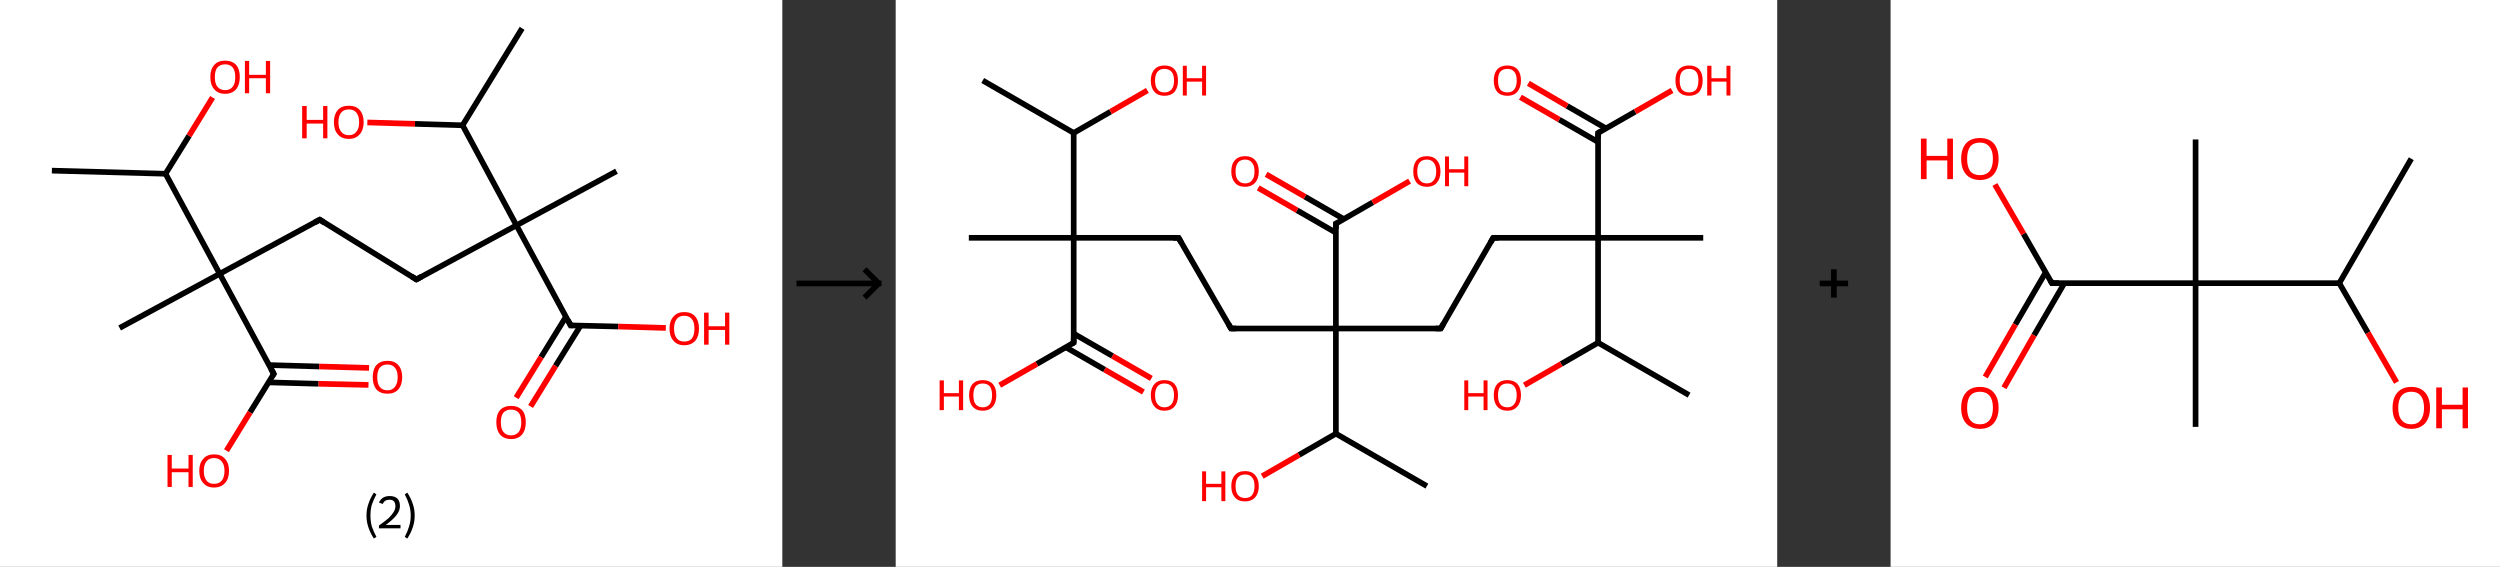 <?xml version='1.0' encoding='ASCII' standalone='yes'?>
<svg xmlns="http://www.w3.org/2000/svg" xmlns:xlink="http://www.w3.org/1999/xlink" version="1.1" width="882.0px" viewBox="0 0 882.0 200.0" height="200.0px">
  <rect x="0" y="0" width="882.0" height="200.0" fill="#333333" stroke="none"/>
  <g>
    <g transform="translate(0, 0) scale(1 1) "><!-- END OF HEADER -->
<rect style="opacity:1.0;fill:#FFFFFF;stroke:none" width="276.0" height="200.0" x="0.0" y="0.0"> </rect>
<path class="bond-0 atom-0 atom-1" d="M 18.3,60.2 L 58.4,61.3" style="fill:none;fill-rule:evenodd;stroke:#000000;stroke-width:2.0px;stroke-linecap:butt;stroke-linejoin:miter;stroke-opacity:1"/>
<path class="bond-1 atom-1 atom-2" d="M 58.4,61.3 L 66.7,47.9" style="fill:none;fill-rule:evenodd;stroke:#000000;stroke-width:2.0px;stroke-linecap:butt;stroke-linejoin:miter;stroke-opacity:1"/>
<path class="bond-1 atom-1 atom-2" d="M 66.7,47.9 L 75.0,34.4" style="fill:none;fill-rule:evenodd;stroke:#FF0000;stroke-width:2.0px;stroke-linecap:butt;stroke-linejoin:miter;stroke-opacity:1"/>
<path class="bond-2 atom-1 atom-3" d="M 58.4,61.3 L 77.5,96.6" style="fill:none;fill-rule:evenodd;stroke:#000000;stroke-width:2.0px;stroke-linecap:butt;stroke-linejoin:miter;stroke-opacity:1"/>
<path class="bond-3 atom-3 atom-4" d="M 77.5,96.6 L 42.2,115.7" style="fill:none;fill-rule:evenodd;stroke:#000000;stroke-width:2.0px;stroke-linecap:butt;stroke-linejoin:miter;stroke-opacity:1"/>
<path class="bond-4 atom-3 atom-5" d="M 77.5,96.6 L 112.8,77.5" style="fill:none;fill-rule:evenodd;stroke:#000000;stroke-width:2.0px;stroke-linecap:butt;stroke-linejoin:miter;stroke-opacity:1"/>
<path class="bond-5 atom-5 atom-6" d="M 112.8,77.5 L 146.9,98.6" style="fill:none;fill-rule:evenodd;stroke:#000000;stroke-width:2.0px;stroke-linecap:butt;stroke-linejoin:miter;stroke-opacity:1"/>
<path class="bond-6 atom-6 atom-7" d="M 146.9,98.6 L 182.2,79.5" style="fill:none;fill-rule:evenodd;stroke:#000000;stroke-width:2.0px;stroke-linecap:butt;stroke-linejoin:miter;stroke-opacity:1"/>
<path class="bond-7 atom-7 atom-8" d="M 182.2,79.5 L 217.5,60.4" style="fill:none;fill-rule:evenodd;stroke:#000000;stroke-width:2.0px;stroke-linecap:butt;stroke-linejoin:miter;stroke-opacity:1"/>
<path class="bond-8 atom-7 atom-9" d="M 182.2,79.5 L 201.3,114.8" style="fill:none;fill-rule:evenodd;stroke:#000000;stroke-width:2.0px;stroke-linecap:butt;stroke-linejoin:miter;stroke-opacity:1"/>
<path class="bond-9 atom-9 atom-10" d="M 199.7,111.7 L 190.9,126.0" style="fill:none;fill-rule:evenodd;stroke:#000000;stroke-width:2.0px;stroke-linecap:butt;stroke-linejoin:miter;stroke-opacity:1"/>
<path class="bond-9 atom-9 atom-10" d="M 190.9,126.0 L 182.1,140.3" style="fill:none;fill-rule:evenodd;stroke:#FF0000;stroke-width:2.0px;stroke-linecap:butt;stroke-linejoin:miter;stroke-opacity:1"/>
<path class="bond-9 atom-9 atom-10" d="M 204.8,114.9 L 196.0,129.1" style="fill:none;fill-rule:evenodd;stroke:#000000;stroke-width:2.0px;stroke-linecap:butt;stroke-linejoin:miter;stroke-opacity:1"/>
<path class="bond-9 atom-9 atom-10" d="M 196.0,129.1 L 187.2,143.4" style="fill:none;fill-rule:evenodd;stroke:#FF0000;stroke-width:2.0px;stroke-linecap:butt;stroke-linejoin:miter;stroke-opacity:1"/>
<path class="bond-10 atom-9 atom-11" d="M 201.3,114.8 L 218.1,115.2" style="fill:none;fill-rule:evenodd;stroke:#000000;stroke-width:2.0px;stroke-linecap:butt;stroke-linejoin:miter;stroke-opacity:1"/>
<path class="bond-10 atom-9 atom-11" d="M 218.1,115.2 L 234.9,115.7" style="fill:none;fill-rule:evenodd;stroke:#FF0000;stroke-width:2.0px;stroke-linecap:butt;stroke-linejoin:miter;stroke-opacity:1"/>
<path class="bond-11 atom-7 atom-12" d="M 182.2,79.5 L 163.2,44.2" style="fill:none;fill-rule:evenodd;stroke:#000000;stroke-width:2.0px;stroke-linecap:butt;stroke-linejoin:miter;stroke-opacity:1"/>
<path class="bond-12 atom-12 atom-13" d="M 163.2,44.2 L 184.2,10.0" style="fill:none;fill-rule:evenodd;stroke:#000000;stroke-width:2.0px;stroke-linecap:butt;stroke-linejoin:miter;stroke-opacity:1"/>
<path class="bond-13 atom-12 atom-14" d="M 163.2,44.2 L 146.4,43.7" style="fill:none;fill-rule:evenodd;stroke:#000000;stroke-width:2.0px;stroke-linecap:butt;stroke-linejoin:miter;stroke-opacity:1"/>
<path class="bond-13 atom-12 atom-14" d="M 146.4,43.7 L 129.6,43.2" style="fill:none;fill-rule:evenodd;stroke:#FF0000;stroke-width:2.0px;stroke-linecap:butt;stroke-linejoin:miter;stroke-opacity:1"/>
<path class="bond-14 atom-3 atom-15" d="M 77.5,96.6 L 96.6,131.9" style="fill:none;fill-rule:evenodd;stroke:#000000;stroke-width:2.0px;stroke-linecap:butt;stroke-linejoin:miter;stroke-opacity:1"/>
<path class="bond-15 atom-15 atom-16" d="M 94.7,134.9 L 112.4,135.4" style="fill:none;fill-rule:evenodd;stroke:#000000;stroke-width:2.0px;stroke-linecap:butt;stroke-linejoin:miter;stroke-opacity:1"/>
<path class="bond-15 atom-15 atom-16" d="M 112.4,135.4 L 130.0,135.8" style="fill:none;fill-rule:evenodd;stroke:#FF0000;stroke-width:2.0px;stroke-linecap:butt;stroke-linejoin:miter;stroke-opacity:1"/>
<path class="bond-15 atom-15 atom-16" d="M 94.9,128.8 L 112.6,129.3" style="fill:none;fill-rule:evenodd;stroke:#000000;stroke-width:2.0px;stroke-linecap:butt;stroke-linejoin:miter;stroke-opacity:1"/>
<path class="bond-15 atom-15 atom-16" d="M 112.6,129.3 L 130.2,129.8" style="fill:none;fill-rule:evenodd;stroke:#FF0000;stroke-width:2.0px;stroke-linecap:butt;stroke-linejoin:miter;stroke-opacity:1"/>
<path class="bond-16 atom-15 atom-17" d="M 96.6,131.9 L 88.2,145.5" style="fill:none;fill-rule:evenodd;stroke:#000000;stroke-width:2.0px;stroke-linecap:butt;stroke-linejoin:miter;stroke-opacity:1"/>
<path class="bond-16 atom-15 atom-17" d="M 88.2,145.5 L 79.9,159.0" style="fill:none;fill-rule:evenodd;stroke:#FF0000;stroke-width:2.0px;stroke-linecap:butt;stroke-linejoin:miter;stroke-opacity:1"/>
<path d="M 111.0,78.5 L 112.8,77.5 L 114.5,78.6" style="fill:none;stroke:#000000;stroke-width:2.0px;stroke-linecap:butt;stroke-linejoin:miter;stroke-opacity:1;"/>
<path d="M 145.2,97.5 L 146.9,98.6 L 148.7,97.6" style="fill:none;stroke:#000000;stroke-width:2.0px;stroke-linecap:butt;stroke-linejoin:miter;stroke-opacity:1;"/>
<path d="M 200.4,113.0 L 201.3,114.8 L 202.2,114.8" style="fill:none;stroke:#000000;stroke-width:2.0px;stroke-linecap:butt;stroke-linejoin:miter;stroke-opacity:1;"/>
<path d="M 95.6,130.1 L 96.6,131.9 L 96.1,132.6" style="fill:none;stroke:#000000;stroke-width:2.0px;stroke-linecap:butt;stroke-linejoin:miter;stroke-opacity:1;"/>
<path class="atom-2" d="M 74.2 27.2 Q 74.2 24.4, 75.6 22.9 Q 76.9 21.4, 79.4 21.4 Q 81.9 21.4, 83.3 22.9 Q 84.6 24.4, 84.6 27.2 Q 84.6 29.9, 83.3 31.5 Q 81.9 33.1, 79.4 33.1 Q 76.9 33.1, 75.6 31.5 Q 74.2 30.0, 74.2 27.2 M 79.4 31.8 Q 81.2 31.8, 82.1 30.6 Q 83.0 29.5, 83.0 27.2 Q 83.0 24.9, 82.1 23.8 Q 81.2 22.7, 79.4 22.7 Q 77.7 22.7, 76.7 23.8 Q 75.8 24.9, 75.8 27.2 Q 75.8 29.5, 76.7 30.6 Q 77.7 31.8, 79.4 31.8 " fill="#FF0000"/>
<path class="atom-2" d="M 86.4 21.5 L 87.9 21.5 L 87.9 26.4 L 93.8 26.4 L 93.8 21.5 L 95.3 21.5 L 95.3 32.9 L 93.8 32.9 L 93.8 27.6 L 87.9 27.6 L 87.9 32.9 L 86.4 32.9 L 86.4 21.5 " fill="#FF0000"/>
<path class="atom-10" d="M 175.1 149.0 Q 175.1 146.2, 176.4 144.7 Q 177.8 143.2, 180.3 143.2 Q 182.8 143.2, 184.2 144.7 Q 185.5 146.2, 185.5 149.0 Q 185.5 151.7, 184.2 153.3 Q 182.8 154.9, 180.3 154.9 Q 177.8 154.9, 176.4 153.3 Q 175.1 151.7, 175.1 149.0 M 180.3 153.6 Q 182.0 153.6, 183.0 152.4 Q 183.9 151.2, 183.9 149.0 Q 183.9 146.7, 183.0 145.6 Q 182.0 144.5, 180.3 144.5 Q 178.6 144.5, 177.6 145.6 Q 176.7 146.7, 176.7 149.0 Q 176.7 151.3, 177.6 152.4 Q 178.6 153.6, 180.3 153.6 " fill="#FF0000"/>
<path class="atom-11" d="M 236.2 115.9 Q 236.2 113.2, 237.6 111.7 Q 238.9 110.1, 241.4 110.1 Q 244.0 110.1, 245.3 111.7 Q 246.6 113.2, 246.6 115.9 Q 246.6 118.7, 245.3 120.2 Q 243.9 121.8, 241.4 121.8 Q 238.9 121.8, 237.6 120.2 Q 236.2 118.7, 236.2 115.9 M 241.4 120.5 Q 243.2 120.5, 244.1 119.4 Q 245.0 118.2, 245.0 115.9 Q 245.0 113.7, 244.1 112.6 Q 243.2 111.4, 241.4 111.4 Q 239.7 111.4, 238.8 112.5 Q 237.8 113.7, 237.8 115.9 Q 237.8 118.2, 238.8 119.4 Q 239.7 120.5, 241.4 120.5 " fill="#FF0000"/>
<path class="atom-11" d="M 248.4 110.3 L 250.0 110.3 L 250.0 115.1 L 255.8 115.1 L 255.8 110.3 L 257.3 110.3 L 257.3 121.6 L 255.8 121.6 L 255.8 116.4 L 250.0 116.4 L 250.0 121.6 L 248.4 121.6 L 248.4 110.3 " fill="#FF0000"/>
<path class="atom-14" d="M 106.6 37.4 L 108.2 37.4 L 108.2 42.3 L 114.0 42.3 L 114.0 37.4 L 115.5 37.4 L 115.5 48.8 L 114.0 48.8 L 114.0 43.6 L 108.2 43.6 L 108.2 48.8 L 106.6 48.8 L 106.6 37.4 " fill="#FF0000"/>
<path class="atom-14" d="M 117.8 43.1 Q 117.8 40.4, 119.2 38.8 Q 120.5 37.3, 123.1 37.3 Q 125.6 37.3, 126.9 38.8 Q 128.3 40.4, 128.3 43.1 Q 128.3 45.8, 126.9 47.4 Q 125.5 49.0, 123.1 49.0 Q 120.5 49.0, 119.2 47.4 Q 117.8 45.9, 117.8 43.1 M 123.1 47.7 Q 124.8 47.7, 125.7 46.5 Q 126.7 45.4, 126.7 43.1 Q 126.7 40.9, 125.7 39.7 Q 124.8 38.6, 123.1 38.6 Q 121.3 38.6, 120.4 39.7 Q 119.4 40.8, 119.4 43.1 Q 119.4 45.4, 120.4 46.5 Q 121.3 47.7, 123.1 47.7 " fill="#FF0000"/>
<path class="atom-16" d="M 131.5 133.1 Q 131.5 130.3, 132.8 128.8 Q 134.2 127.3, 136.7 127.3 Q 139.2 127.3, 140.5 128.8 Q 141.9 130.3, 141.9 133.1 Q 141.9 135.8, 140.5 137.4 Q 139.2 138.9, 136.7 138.9 Q 134.2 138.9, 132.8 137.4 Q 131.5 135.8, 131.5 133.1 M 136.7 137.7 Q 138.4 137.7, 139.3 136.5 Q 140.3 135.3, 140.3 133.1 Q 140.3 130.8, 139.3 129.7 Q 138.4 128.6, 136.7 128.6 Q 134.9 128.6, 134.0 129.7 Q 133.1 130.8, 133.1 133.1 Q 133.1 135.4, 134.0 136.5 Q 134.9 137.7, 136.7 137.7 " fill="#FF0000"/>
<path class="atom-17" d="M 59.1 160.5 L 60.6 160.5 L 60.6 165.3 L 66.5 165.3 L 66.5 160.5 L 68.0 160.5 L 68.0 171.8 L 66.5 171.8 L 66.5 166.6 L 60.6 166.6 L 60.6 171.8 L 59.1 171.8 L 59.1 160.5 " fill="#FF0000"/>
<path class="atom-17" d="M 70.3 166.1 Q 70.3 163.4, 71.7 161.9 Q 73.0 160.3, 75.5 160.3 Q 78.1 160.3, 79.4 161.9 Q 80.8 163.4, 80.8 166.1 Q 80.8 168.9, 79.4 170.4 Q 78.0 172.0, 75.5 172.0 Q 73.0 172.0, 71.7 170.4 Q 70.3 168.9, 70.3 166.1 M 75.5 170.7 Q 77.3 170.7, 78.2 169.6 Q 79.2 168.4, 79.2 166.1 Q 79.2 163.9, 78.2 162.8 Q 77.3 161.6, 75.5 161.6 Q 73.8 161.6, 72.9 162.7 Q 71.9 163.9, 71.9 166.1 Q 71.9 168.4, 72.9 169.6 Q 73.8 170.7, 75.5 170.7 " fill="#FF0000"/>
<path class="legend" d="M 129.3 181.9 Q 129.3 179.6, 130.0 177.7 Q 130.6 175.8, 131.9 173.8 L 132.8 174.4 Q 131.8 176.3, 131.2 178.0 Q 130.7 179.7, 130.7 181.9 Q 130.7 184.0, 131.2 185.8 Q 131.8 187.5, 132.8 189.4 L 131.9 190.0 Q 130.6 188.0, 130.0 186.1 Q 129.3 184.2, 129.3 181.9 " fill="#000000"/>
<path class="legend" d="M 133.7 177.3 Q 134.2 176.2, 135.1 175.6 Q 136.1 175.0, 137.5 175.0 Q 139.2 175.0, 140.2 175.9 Q 141.1 176.8, 141.1 178.5 Q 141.1 180.2, 139.9 181.7 Q 138.7 183.3, 136.1 185.2 L 141.3 185.2 L 141.3 186.4 L 133.7 186.4 L 133.7 185.4 Q 135.8 183.9, 137.1 182.8 Q 138.3 181.6, 138.9 180.6 Q 139.5 179.6, 139.5 178.6 Q 139.5 177.5, 139.0 176.9 Q 138.5 176.3, 137.5 176.3 Q 136.6 176.3, 136.0 176.6 Q 135.4 177.0, 135.0 177.8 L 133.7 177.3 " fill="#000000"/>
<path class="legend" d="M 146.3 181.9 Q 146.3 184.2, 145.6 186.1 Q 145.0 188.0, 143.7 190.0 L 142.8 189.4 Q 143.8 187.5, 144.3 185.8 Q 144.9 184.0, 144.9 181.9 Q 144.9 179.7, 144.3 178.0 Q 143.8 176.3, 142.8 174.4 L 143.7 173.8 Q 145.0 175.8, 145.6 177.7 Q 146.3 179.6, 146.3 181.9 " fill="#000000"/>
</g>
    <g transform="translate(276.0, 0) scale(1 1) "><line x1="5" y1="100" x2="35" y2="100" style="stroke:rgb(0,0,0);stroke-width:2"/>
  <line x1="34" y1="100" x2="29" y2="95" style="stroke:rgb(0,0,0);stroke-width:2"/>
  <line x1="34" y1="100" x2="29" y2="105" style="stroke:rgb(0,0,0);stroke-width:2"/>
</g>
    <g transform="translate(316.0, 0) scale(1 1) "><!-- END OF HEADER -->
<rect style="opacity:1.0;fill:#FFFFFF;stroke:none" width="311.0" height="200.0" x="0.0" y="0.0"> </rect>
<path class="bond-0 atom-0 atom-1" d="M 30.7,28.4 L 62.8,46.9" style="fill:none;fill-rule:evenodd;stroke:#000000;stroke-width:2.0px;stroke-linecap:butt;stroke-linejoin:miter;stroke-opacity:1"/>
<path class="bond-1 atom-1 atom-2" d="M 62.8,46.9 L 75.8,39.4" style="fill:none;fill-rule:evenodd;stroke:#000000;stroke-width:2.0px;stroke-linecap:butt;stroke-linejoin:miter;stroke-opacity:1"/>
<path class="bond-1 atom-1 atom-2" d="M 75.8,39.4 L 88.8,31.9" style="fill:none;fill-rule:evenodd;stroke:#FF0000;stroke-width:2.0px;stroke-linecap:butt;stroke-linejoin:miter;stroke-opacity:1"/>
<path class="bond-2 atom-1 atom-3" d="M 62.8,46.9 L 62.8,83.9" style="fill:none;fill-rule:evenodd;stroke:#000000;stroke-width:2.0px;stroke-linecap:butt;stroke-linejoin:miter;stroke-opacity:1"/>
<path class="bond-3 atom-3 atom-4" d="M 62.8,83.9 L 25.8,83.9" style="fill:none;fill-rule:evenodd;stroke:#000000;stroke-width:2.0px;stroke-linecap:butt;stroke-linejoin:miter;stroke-opacity:1"/>
<path class="bond-4 atom-3 atom-5" d="M 62.8,83.9 L 99.8,83.9" style="fill:none;fill-rule:evenodd;stroke:#000000;stroke-width:2.0px;stroke-linecap:butt;stroke-linejoin:miter;stroke-opacity:1"/>
<path class="bond-5 atom-5 atom-6" d="M 99.8,83.9 L 118.3,115.9" style="fill:none;fill-rule:evenodd;stroke:#000000;stroke-width:2.0px;stroke-linecap:butt;stroke-linejoin:miter;stroke-opacity:1"/>
<path class="bond-6 atom-6 atom-7" d="M 118.3,115.9 L 155.3,115.9" style="fill:none;fill-rule:evenodd;stroke:#000000;stroke-width:2.0px;stroke-linecap:butt;stroke-linejoin:miter;stroke-opacity:1"/>
<path class="bond-7 atom-7 atom-8" d="M 155.3,115.9 L 192.3,115.9" style="fill:none;fill-rule:evenodd;stroke:#000000;stroke-width:2.0px;stroke-linecap:butt;stroke-linejoin:miter;stroke-opacity:1"/>
<path class="bond-8 atom-8 atom-9" d="M 192.3,115.9 L 210.8,83.9" style="fill:none;fill-rule:evenodd;stroke:#000000;stroke-width:2.0px;stroke-linecap:butt;stroke-linejoin:miter;stroke-opacity:1"/>
<path class="bond-9 atom-9 atom-10" d="M 210.8,83.9 L 247.8,83.9" style="fill:none;fill-rule:evenodd;stroke:#000000;stroke-width:2.0px;stroke-linecap:butt;stroke-linejoin:miter;stroke-opacity:1"/>
<path class="bond-10 atom-10 atom-11" d="M 247.8,83.9 L 284.9,83.9" style="fill:none;fill-rule:evenodd;stroke:#000000;stroke-width:2.0px;stroke-linecap:butt;stroke-linejoin:miter;stroke-opacity:1"/>
<path class="bond-11 atom-10 atom-12" d="M 247.8,83.9 L 247.8,46.9" style="fill:none;fill-rule:evenodd;stroke:#000000;stroke-width:2.0px;stroke-linecap:butt;stroke-linejoin:miter;stroke-opacity:1"/>
<path class="bond-12 atom-12 atom-13" d="M 250.6,45.3 L 236.9,37.4" style="fill:none;fill-rule:evenodd;stroke:#000000;stroke-width:2.0px;stroke-linecap:butt;stroke-linejoin:miter;stroke-opacity:1"/>
<path class="bond-12 atom-12 atom-13" d="M 236.9,37.4 L 223.2,29.4" style="fill:none;fill-rule:evenodd;stroke:#FF0000;stroke-width:2.0px;stroke-linecap:butt;stroke-linejoin:miter;stroke-opacity:1"/>
<path class="bond-12 atom-12 atom-13" d="M 247.8,50.1 L 234.1,42.2" style="fill:none;fill-rule:evenodd;stroke:#000000;stroke-width:2.0px;stroke-linecap:butt;stroke-linejoin:miter;stroke-opacity:1"/>
<path class="bond-12 atom-12 atom-13" d="M 234.1,42.2 L 220.4,34.3" style="fill:none;fill-rule:evenodd;stroke:#FF0000;stroke-width:2.0px;stroke-linecap:butt;stroke-linejoin:miter;stroke-opacity:1"/>
<path class="bond-13 atom-12 atom-14" d="M 247.8,46.9 L 260.9,39.4" style="fill:none;fill-rule:evenodd;stroke:#000000;stroke-width:2.0px;stroke-linecap:butt;stroke-linejoin:miter;stroke-opacity:1"/>
<path class="bond-13 atom-12 atom-14" d="M 260.9,39.4 L 273.9,31.9" style="fill:none;fill-rule:evenodd;stroke:#FF0000;stroke-width:2.0px;stroke-linecap:butt;stroke-linejoin:miter;stroke-opacity:1"/>
<path class="bond-14 atom-10 atom-15" d="M 247.8,83.9 L 247.8,120.9" style="fill:none;fill-rule:evenodd;stroke:#000000;stroke-width:2.0px;stroke-linecap:butt;stroke-linejoin:miter;stroke-opacity:1"/>
<path class="bond-15 atom-15 atom-16" d="M 247.8,120.9 L 279.9,139.4" style="fill:none;fill-rule:evenodd;stroke:#000000;stroke-width:2.0px;stroke-linecap:butt;stroke-linejoin:miter;stroke-opacity:1"/>
<path class="bond-16 atom-15 atom-17" d="M 247.8,120.9 L 234.8,128.4" style="fill:none;fill-rule:evenodd;stroke:#000000;stroke-width:2.0px;stroke-linecap:butt;stroke-linejoin:miter;stroke-opacity:1"/>
<path class="bond-16 atom-15 atom-17" d="M 234.8,128.4 L 221.8,135.9" style="fill:none;fill-rule:evenodd;stroke:#FF0000;stroke-width:2.0px;stroke-linecap:butt;stroke-linejoin:miter;stroke-opacity:1"/>
<path class="bond-17 atom-7 atom-18" d="M 155.3,115.9 L 155.3,78.9" style="fill:none;fill-rule:evenodd;stroke:#000000;stroke-width:2.0px;stroke-linecap:butt;stroke-linejoin:miter;stroke-opacity:1"/>
<path class="bond-18 atom-18 atom-19" d="M 158.1,77.3 L 144.4,69.4" style="fill:none;fill-rule:evenodd;stroke:#000000;stroke-width:2.0px;stroke-linecap:butt;stroke-linejoin:miter;stroke-opacity:1"/>
<path class="bond-18 atom-18 atom-19" d="M 144.4,69.4 L 130.7,61.5" style="fill:none;fill-rule:evenodd;stroke:#FF0000;stroke-width:2.0px;stroke-linecap:butt;stroke-linejoin:miter;stroke-opacity:1"/>
<path class="bond-18 atom-18 atom-19" d="M 155.3,82.1 L 141.6,74.2" style="fill:none;fill-rule:evenodd;stroke:#000000;stroke-width:2.0px;stroke-linecap:butt;stroke-linejoin:miter;stroke-opacity:1"/>
<path class="bond-18 atom-18 atom-19" d="M 141.6,74.2 L 127.9,66.3" style="fill:none;fill-rule:evenodd;stroke:#FF0000;stroke-width:2.0px;stroke-linecap:butt;stroke-linejoin:miter;stroke-opacity:1"/>
<path class="bond-19 atom-18 atom-20" d="M 155.3,78.9 L 168.3,71.4" style="fill:none;fill-rule:evenodd;stroke:#000000;stroke-width:2.0px;stroke-linecap:butt;stroke-linejoin:miter;stroke-opacity:1"/>
<path class="bond-19 atom-18 atom-20" d="M 168.3,71.4 L 181.3,63.9" style="fill:none;fill-rule:evenodd;stroke:#FF0000;stroke-width:2.0px;stroke-linecap:butt;stroke-linejoin:miter;stroke-opacity:1"/>
<path class="bond-20 atom-7 atom-21" d="M 155.3,115.9 L 155.3,153.0" style="fill:none;fill-rule:evenodd;stroke:#000000;stroke-width:2.0px;stroke-linecap:butt;stroke-linejoin:miter;stroke-opacity:1"/>
<path class="bond-21 atom-21 atom-22" d="M 155.3,153.0 L 187.4,171.5" style="fill:none;fill-rule:evenodd;stroke:#000000;stroke-width:2.0px;stroke-linecap:butt;stroke-linejoin:miter;stroke-opacity:1"/>
<path class="bond-22 atom-21 atom-23" d="M 155.3,153.0 L 142.3,160.5" style="fill:none;fill-rule:evenodd;stroke:#000000;stroke-width:2.0px;stroke-linecap:butt;stroke-linejoin:miter;stroke-opacity:1"/>
<path class="bond-22 atom-21 atom-23" d="M 142.3,160.5 L 129.3,168.0" style="fill:none;fill-rule:evenodd;stroke:#FF0000;stroke-width:2.0px;stroke-linecap:butt;stroke-linejoin:miter;stroke-opacity:1"/>
<path class="bond-23 atom-3 atom-24" d="M 62.8,83.9 L 62.8,120.9" style="fill:none;fill-rule:evenodd;stroke:#000000;stroke-width:2.0px;stroke-linecap:butt;stroke-linejoin:miter;stroke-opacity:1"/>
<path class="bond-24 atom-24 atom-25" d="M 60.0,122.5 L 73.7,130.4" style="fill:none;fill-rule:evenodd;stroke:#000000;stroke-width:2.0px;stroke-linecap:butt;stroke-linejoin:miter;stroke-opacity:1"/>
<path class="bond-24 atom-24 atom-25" d="M 73.7,130.4 L 87.4,138.3" style="fill:none;fill-rule:evenodd;stroke:#FF0000;stroke-width:2.0px;stroke-linecap:butt;stroke-linejoin:miter;stroke-opacity:1"/>
<path class="bond-24 atom-24 atom-25" d="M 62.8,117.7 L 76.5,125.6" style="fill:none;fill-rule:evenodd;stroke:#000000;stroke-width:2.0px;stroke-linecap:butt;stroke-linejoin:miter;stroke-opacity:1"/>
<path class="bond-24 atom-24 atom-25" d="M 76.5,125.6 L 90.2,133.5" style="fill:none;fill-rule:evenodd;stroke:#FF0000;stroke-width:2.0px;stroke-linecap:butt;stroke-linejoin:miter;stroke-opacity:1"/>
<path class="bond-25 atom-24 atom-26" d="M 62.8,120.9 L 49.8,128.4" style="fill:none;fill-rule:evenodd;stroke:#000000;stroke-width:2.0px;stroke-linecap:butt;stroke-linejoin:miter;stroke-opacity:1"/>
<path class="bond-25 atom-24 atom-26" d="M 49.8,128.4 L 36.7,135.9" style="fill:none;fill-rule:evenodd;stroke:#FF0000;stroke-width:2.0px;stroke-linecap:butt;stroke-linejoin:miter;stroke-opacity:1"/>
<path d="M 97.9,83.9 L 99.8,83.9 L 100.7,85.5" style="fill:none;stroke:#000000;stroke-width:2.0px;stroke-linecap:butt;stroke-linejoin:miter;stroke-opacity:1;"/>
<path d="M 117.4,114.3 L 118.3,115.9 L 120.1,115.9" style="fill:none;stroke:#000000;stroke-width:2.0px;stroke-linecap:butt;stroke-linejoin:miter;stroke-opacity:1;"/>
<path d="M 190.5,115.9 L 192.3,115.9 L 193.2,114.3" style="fill:none;stroke:#000000;stroke-width:2.0px;stroke-linecap:butt;stroke-linejoin:miter;stroke-opacity:1;"/>
<path d="M 209.9,85.5 L 210.8,83.9 L 212.7,83.9" style="fill:none;stroke:#000000;stroke-width:2.0px;stroke-linecap:butt;stroke-linejoin:miter;stroke-opacity:1;"/>
<path d="M 247.8,48.7 L 247.8,46.9 L 248.5,46.5" style="fill:none;stroke:#000000;stroke-width:2.0px;stroke-linecap:butt;stroke-linejoin:miter;stroke-opacity:1;"/>
<path d="M 155.3,80.8 L 155.3,78.9 L 156.0,78.6" style="fill:none;stroke:#000000;stroke-width:2.0px;stroke-linecap:butt;stroke-linejoin:miter;stroke-opacity:1;"/>
<path d="M 62.8,119.1 L 62.8,120.9 L 62.1,121.3" style="fill:none;stroke:#000000;stroke-width:2.0px;stroke-linecap:butt;stroke-linejoin:miter;stroke-opacity:1;"/>
<path class="atom-2" d="M 90.0 28.4 Q 90.0 25.9, 91.3 24.5 Q 92.5 23.1, 94.8 23.1 Q 97.2 23.1, 98.4 24.5 Q 99.6 25.9, 99.6 28.4 Q 99.6 30.9, 98.4 32.4 Q 97.1 33.8, 94.8 33.8 Q 92.5 33.8, 91.3 32.4 Q 90.0 31.0, 90.0 28.4 M 94.8 32.6 Q 96.4 32.6, 97.3 31.6 Q 98.2 30.5, 98.2 28.4 Q 98.2 26.3, 97.3 25.3 Q 96.4 24.3, 94.8 24.3 Q 93.2 24.3, 92.4 25.3 Q 91.5 26.3, 91.5 28.4 Q 91.5 30.5, 92.4 31.6 Q 93.2 32.6, 94.8 32.6 " fill="#FF0000"/>
<path class="atom-2" d="M 101.3 23.2 L 102.7 23.2 L 102.7 27.6 L 108.1 27.6 L 108.1 23.2 L 109.5 23.2 L 109.5 33.7 L 108.1 33.7 L 108.1 28.8 L 102.7 28.8 L 102.7 33.7 L 101.3 33.7 L 101.3 23.2 " fill="#FF0000"/>
<path class="atom-13" d="M 211.0 28.4 Q 211.0 25.9, 212.2 24.5 Q 213.5 23.1, 215.8 23.1 Q 218.1 23.1, 219.4 24.5 Q 220.6 25.9, 220.6 28.4 Q 220.6 30.9, 219.3 32.4 Q 218.1 33.8, 215.8 33.8 Q 213.5 33.8, 212.2 32.4 Q 211.0 31.0, 211.0 28.4 M 215.8 32.6 Q 217.4 32.6, 218.2 31.6 Q 219.1 30.5, 219.1 28.4 Q 219.1 26.3, 218.2 25.3 Q 217.4 24.3, 215.8 24.3 Q 214.2 24.3, 213.3 25.3 Q 212.5 26.3, 212.5 28.4 Q 212.5 30.5, 213.3 31.6 Q 214.2 32.6, 215.8 32.6 " fill="#FF0000"/>
<path class="atom-14" d="M 275.1 28.4 Q 275.1 25.9, 276.3 24.5 Q 277.6 23.1, 279.9 23.1 Q 282.2 23.1, 283.5 24.5 Q 284.7 25.9, 284.7 28.4 Q 284.7 30.9, 283.5 32.4 Q 282.2 33.8, 279.9 33.8 Q 277.6 33.8, 276.3 32.4 Q 275.1 31.0, 275.1 28.4 M 279.9 32.6 Q 281.5 32.6, 282.4 31.6 Q 283.2 30.5, 283.2 28.4 Q 283.2 26.3, 282.4 25.3 Q 281.5 24.3, 279.9 24.3 Q 278.3 24.3, 277.4 25.3 Q 276.6 26.3, 276.6 28.4 Q 276.6 30.5, 277.4 31.6 Q 278.3 32.6, 279.9 32.6 " fill="#FF0000"/>
<path class="atom-14" d="M 286.3 23.2 L 287.8 23.2 L 287.8 27.6 L 293.1 27.6 L 293.1 23.2 L 294.5 23.2 L 294.5 33.7 L 293.1 33.7 L 293.1 28.8 L 287.8 28.8 L 287.8 33.7 L 286.3 33.7 L 286.3 23.2 " fill="#FF0000"/>
<path class="atom-17" d="M 200.6 134.2 L 202.0 134.2 L 202.0 138.7 L 207.4 138.7 L 207.4 134.2 L 208.8 134.2 L 208.8 144.7 L 207.4 144.7 L 207.4 139.9 L 202.0 139.9 L 202.0 144.7 L 200.6 144.7 L 200.6 134.2 " fill="#FF0000"/>
<path class="atom-17" d="M 211.0 139.4 Q 211.0 136.9, 212.2 135.5 Q 213.5 134.1, 215.8 134.1 Q 218.1 134.1, 219.4 135.5 Q 220.6 136.9, 220.6 139.4 Q 220.6 142.0, 219.3 143.4 Q 218.1 144.9, 215.8 144.9 Q 213.5 144.9, 212.2 143.4 Q 211.0 142.0, 211.0 139.4 M 215.8 143.7 Q 217.4 143.7, 218.2 142.6 Q 219.1 141.5, 219.1 139.4 Q 219.1 137.4, 218.2 136.3 Q 217.4 135.3, 215.8 135.3 Q 214.2 135.3, 213.3 136.3 Q 212.5 137.4, 212.5 139.4 Q 212.5 141.6, 213.3 142.6 Q 214.2 143.7, 215.8 143.7 " fill="#FF0000"/>
<path class="atom-19" d="M 118.4 60.5 Q 118.4 57.9, 119.7 56.5 Q 120.9 55.1, 123.3 55.1 Q 125.6 55.1, 126.8 56.5 Q 128.1 57.9, 128.1 60.5 Q 128.1 63.0, 126.8 64.5 Q 125.5 65.9, 123.3 65.9 Q 120.9 65.9, 119.7 64.5 Q 118.4 63.0, 118.4 60.5 M 123.3 64.7 Q 124.9 64.7, 125.7 63.6 Q 126.6 62.6, 126.6 60.5 Q 126.6 58.4, 125.7 57.4 Q 124.9 56.3, 123.3 56.3 Q 121.7 56.3, 120.8 57.3 Q 119.9 58.4, 119.9 60.5 Q 119.9 62.6, 120.8 63.6 Q 121.7 64.7, 123.3 64.7 " fill="#FF0000"/>
<path class="atom-20" d="M 182.6 60.5 Q 182.6 57.9, 183.8 56.5 Q 185.0 55.1, 187.4 55.1 Q 189.7 55.1, 190.9 56.5 Q 192.2 57.9, 192.2 60.5 Q 192.2 63.0, 190.9 64.5 Q 189.7 65.9, 187.4 65.9 Q 185.1 65.9, 183.8 64.5 Q 182.6 63.0, 182.6 60.5 M 187.4 64.7 Q 189.0 64.7, 189.8 63.6 Q 190.7 62.6, 190.7 60.5 Q 190.7 58.4, 189.8 57.4 Q 189.0 56.3, 187.4 56.3 Q 185.8 56.3, 184.9 57.3 Q 184.0 58.4, 184.0 60.5 Q 184.0 62.6, 184.9 63.6 Q 185.8 64.7, 187.4 64.7 " fill="#FF0000"/>
<path class="atom-20" d="M 193.8 55.2 L 195.2 55.2 L 195.2 59.7 L 200.6 59.7 L 200.6 55.2 L 202.0 55.2 L 202.0 65.7 L 200.6 65.7 L 200.6 60.9 L 195.2 60.9 L 195.2 65.7 L 193.8 65.7 L 193.8 55.2 " fill="#FF0000"/>
<path class="atom-23" d="M 108.1 166.3 L 109.5 166.3 L 109.5 170.7 L 114.9 170.7 L 114.9 166.3 L 116.3 166.3 L 116.3 176.8 L 114.9 176.8 L 114.9 171.9 L 109.5 171.9 L 109.5 176.8 L 108.1 176.8 L 108.1 166.3 " fill="#FF0000"/>
<path class="atom-23" d="M 118.4 171.5 Q 118.4 169.0, 119.7 167.6 Q 120.9 166.2, 123.3 166.2 Q 125.6 166.2, 126.8 167.6 Q 128.1 169.0, 128.1 171.5 Q 128.1 174.0, 126.8 175.5 Q 125.5 176.9, 123.3 176.9 Q 120.9 176.9, 119.7 175.5 Q 118.4 174.1, 118.4 171.5 M 123.3 175.7 Q 124.9 175.7, 125.7 174.7 Q 126.6 173.6, 126.6 171.5 Q 126.6 169.4, 125.7 168.4 Q 124.9 167.4, 123.3 167.4 Q 121.7 167.4, 120.8 168.4 Q 119.9 169.4, 119.9 171.5 Q 119.9 173.6, 120.8 174.7 Q 121.7 175.7, 123.3 175.7 " fill="#FF0000"/>
<path class="atom-25" d="M 90.0 139.4 Q 90.0 136.9, 91.3 135.5 Q 92.5 134.1, 94.8 134.1 Q 97.2 134.1, 98.4 135.5 Q 99.6 136.9, 99.6 139.4 Q 99.6 142.0, 98.4 143.4 Q 97.1 144.9, 94.8 144.9 Q 92.5 144.9, 91.3 143.4 Q 90.0 142.0, 90.0 139.4 M 94.8 143.7 Q 96.4 143.7, 97.3 142.6 Q 98.2 141.5, 98.2 139.4 Q 98.2 137.4, 97.3 136.3 Q 96.4 135.3, 94.8 135.3 Q 93.2 135.3, 92.4 136.3 Q 91.5 137.4, 91.5 139.4 Q 91.5 141.6, 92.4 142.6 Q 93.2 143.7, 94.8 143.7 " fill="#FF0000"/>
<path class="atom-26" d="M 15.5 134.2 L 17.0 134.2 L 17.0 138.7 L 22.3 138.7 L 22.3 134.2 L 23.8 134.2 L 23.8 144.7 L 22.3 144.7 L 22.3 139.9 L 17.0 139.9 L 17.0 144.7 L 15.5 144.7 L 15.5 134.2 " fill="#FF0000"/>
<path class="atom-26" d="M 25.9 139.4 Q 25.9 136.9, 27.1 135.5 Q 28.4 134.1, 30.7 134.1 Q 33.0 134.1, 34.3 135.5 Q 35.5 136.9, 35.5 139.4 Q 35.5 142.0, 34.3 143.4 Q 33.0 144.9, 30.7 144.9 Q 28.4 144.9, 27.1 143.4 Q 25.9 142.0, 25.9 139.4 M 30.7 143.7 Q 32.3 143.7, 33.2 142.6 Q 34.0 141.5, 34.0 139.4 Q 34.0 137.4, 33.2 136.3 Q 32.3 135.3, 30.7 135.3 Q 29.1 135.3, 28.2 136.3 Q 27.4 137.4, 27.4 139.4 Q 27.4 141.6, 28.2 142.6 Q 29.1 143.7, 30.7 143.7 " fill="#FF0000"/>
</g>
    <g transform="translate(627.0, 0) scale(1 1) "><line x1="15" y1="100" x2="25" y2="100" style="stroke:rgb(0,0,0);stroke-width:2"/>
  <line x1="20" y1="95" x2="20" y2="105" style="stroke:rgb(0,0,0);stroke-width:2"/>
</g>
    <g transform="translate(667.0, 0) scale(1 1) "><!-- END OF HEADER -->
<rect style="opacity:1.0;fill:#FFFFFF;stroke:none" width="215.0" height="200.0" x="0.0" y="0.0"> </rect>
<path class="bond-0 atom-0 atom-1" d="M 183.7,56.0 L 158.3,99.9" style="fill:none;fill-rule:evenodd;stroke:#000000;stroke-width:2.0px;stroke-linecap:butt;stroke-linejoin:miter;stroke-opacity:1"/>
<path class="bond-1 atom-1 atom-2" d="M 158.3,99.9 L 168.4,117.4" style="fill:none;fill-rule:evenodd;stroke:#000000;stroke-width:2.0px;stroke-linecap:butt;stroke-linejoin:miter;stroke-opacity:1"/>
<path class="bond-1 atom-1 atom-2" d="M 168.4,117.4 L 178.5,134.9" style="fill:none;fill-rule:evenodd;stroke:#FF0000;stroke-width:2.0px;stroke-linecap:butt;stroke-linejoin:miter;stroke-opacity:1"/>
<path class="bond-2 atom-1 atom-3" d="M 158.3,99.9 L 107.6,99.9" style="fill:none;fill-rule:evenodd;stroke:#000000;stroke-width:2.0px;stroke-linecap:butt;stroke-linejoin:miter;stroke-opacity:1"/>
<path class="bond-3 atom-3 atom-4" d="M 107.6,99.9 L 107.6,49.2" style="fill:none;fill-rule:evenodd;stroke:#000000;stroke-width:2.0px;stroke-linecap:butt;stroke-linejoin:miter;stroke-opacity:1"/>
<path class="bond-4 atom-3 atom-5" d="M 107.6,99.9 L 107.6,150.6" style="fill:none;fill-rule:evenodd;stroke:#000000;stroke-width:2.0px;stroke-linecap:butt;stroke-linejoin:miter;stroke-opacity:1"/>
<path class="bond-5 atom-3 atom-6" d="M 107.6,99.9 L 56.9,99.9" style="fill:none;fill-rule:evenodd;stroke:#000000;stroke-width:2.0px;stroke-linecap:butt;stroke-linejoin:miter;stroke-opacity:1"/>
<path class="bond-6 atom-6 atom-7" d="M 54.7,96.1 L 44.0,114.5" style="fill:none;fill-rule:evenodd;stroke:#000000;stroke-width:2.0px;stroke-linecap:butt;stroke-linejoin:miter;stroke-opacity:1"/>
<path class="bond-6 atom-6 atom-7" d="M 44.0,114.5 L 33.4,133.0" style="fill:none;fill-rule:evenodd;stroke:#FF0000;stroke-width:2.0px;stroke-linecap:butt;stroke-linejoin:miter;stroke-opacity:1"/>
<path class="bond-6 atom-6 atom-7" d="M 61.3,99.9 L 50.6,118.3" style="fill:none;fill-rule:evenodd;stroke:#000000;stroke-width:2.0px;stroke-linecap:butt;stroke-linejoin:miter;stroke-opacity:1"/>
<path class="bond-6 atom-6 atom-7" d="M 50.6,118.3 L 40.0,136.8" style="fill:none;fill-rule:evenodd;stroke:#FF0000;stroke-width:2.0px;stroke-linecap:butt;stroke-linejoin:miter;stroke-opacity:1"/>
<path class="bond-7 atom-6 atom-8" d="M 56.9,99.9 L 46.9,82.5" style="fill:none;fill-rule:evenodd;stroke:#000000;stroke-width:2.0px;stroke-linecap:butt;stroke-linejoin:miter;stroke-opacity:1"/>
<path class="bond-7 atom-6 atom-8" d="M 46.9,82.5 L 36.8,65.1" style="fill:none;fill-rule:evenodd;stroke:#FF0000;stroke-width:2.0px;stroke-linecap:butt;stroke-linejoin:miter;stroke-opacity:1"/>
<path d="M 59.4,99.9 L 56.9,99.9 L 56.4,99.0" style="fill:none;stroke:#000000;stroke-width:2.0px;stroke-linecap:butt;stroke-linejoin:miter;stroke-opacity:1;"/>
<path class="atom-2" d="M 177.1 143.9 Q 177.1 140.4, 178.8 138.5 Q 180.5 136.5, 183.7 136.5 Q 186.9 136.5, 188.6 138.5 Q 190.3 140.4, 190.3 143.9 Q 190.3 147.3, 188.6 149.3 Q 186.8 151.3, 183.7 151.3 Q 180.5 151.3, 178.8 149.3 Q 177.1 147.4, 177.1 143.9 M 183.7 149.7 Q 185.9 149.7, 187.0 148.2 Q 188.2 146.7, 188.2 143.9 Q 188.2 141.0, 187.0 139.6 Q 185.9 138.2, 183.7 138.2 Q 181.5 138.2, 180.3 139.6 Q 179.1 141.0, 179.1 143.9 Q 179.1 146.8, 180.3 148.2 Q 181.5 149.7, 183.7 149.7 " fill="#FF0000"/>
<path class="atom-2" d="M 192.5 136.7 L 194.5 136.7 L 194.5 142.8 L 201.8 142.8 L 201.8 136.7 L 203.7 136.7 L 203.7 151.1 L 201.8 151.1 L 201.8 144.4 L 194.5 144.4 L 194.5 151.1 L 192.5 151.1 L 192.5 136.7 " fill="#FF0000"/>
<path class="atom-7" d="M 24.9 143.9 Q 24.9 140.4, 26.6 138.5 Q 28.3 136.5, 31.5 136.5 Q 34.7 136.5, 36.4 138.5 Q 38.1 140.4, 38.1 143.9 Q 38.1 147.3, 36.4 149.3 Q 34.7 151.3, 31.5 151.3 Q 28.4 151.3, 26.6 149.3 Q 24.9 147.4, 24.9 143.9 M 31.5 149.7 Q 33.7 149.7, 34.9 148.2 Q 36.1 146.7, 36.1 143.9 Q 36.1 141.0, 34.9 139.6 Q 33.7 138.2, 31.5 138.2 Q 29.3 138.2, 28.1 139.6 Q 27.0 141.0, 27.0 143.9 Q 27.0 146.8, 28.1 148.2 Q 29.3 149.7, 31.5 149.7 " fill="#FF0000"/>
<path class="atom-8" d="M 10.7 48.9 L 12.7 48.9 L 12.7 55.0 L 20.0 55.0 L 20.0 48.9 L 22.0 48.9 L 22.0 63.2 L 20.0 63.2 L 20.0 56.6 L 12.7 56.6 L 12.7 63.2 L 10.7 63.2 L 10.7 48.9 " fill="#FF0000"/>
<path class="atom-8" d="M 24.9 56.0 Q 24.9 52.6, 26.6 50.6 Q 28.3 48.7, 31.5 48.7 Q 34.7 48.7, 36.4 50.6 Q 38.1 52.6, 38.1 56.0 Q 38.1 59.5, 36.4 61.5 Q 34.7 63.5, 31.5 63.5 Q 28.4 63.5, 26.6 61.5 Q 24.9 59.5, 24.9 56.0 M 31.5 61.8 Q 33.7 61.8, 34.9 60.4 Q 36.1 58.9, 36.1 56.0 Q 36.1 53.2, 34.9 51.8 Q 33.7 50.3, 31.5 50.3 Q 29.3 50.3, 28.1 51.7 Q 27.0 53.2, 27.0 56.0 Q 27.0 58.9, 28.1 60.4 Q 29.3 61.8, 31.5 61.8 " fill="#FF0000"/>
</g>
  </g>
</svg>
